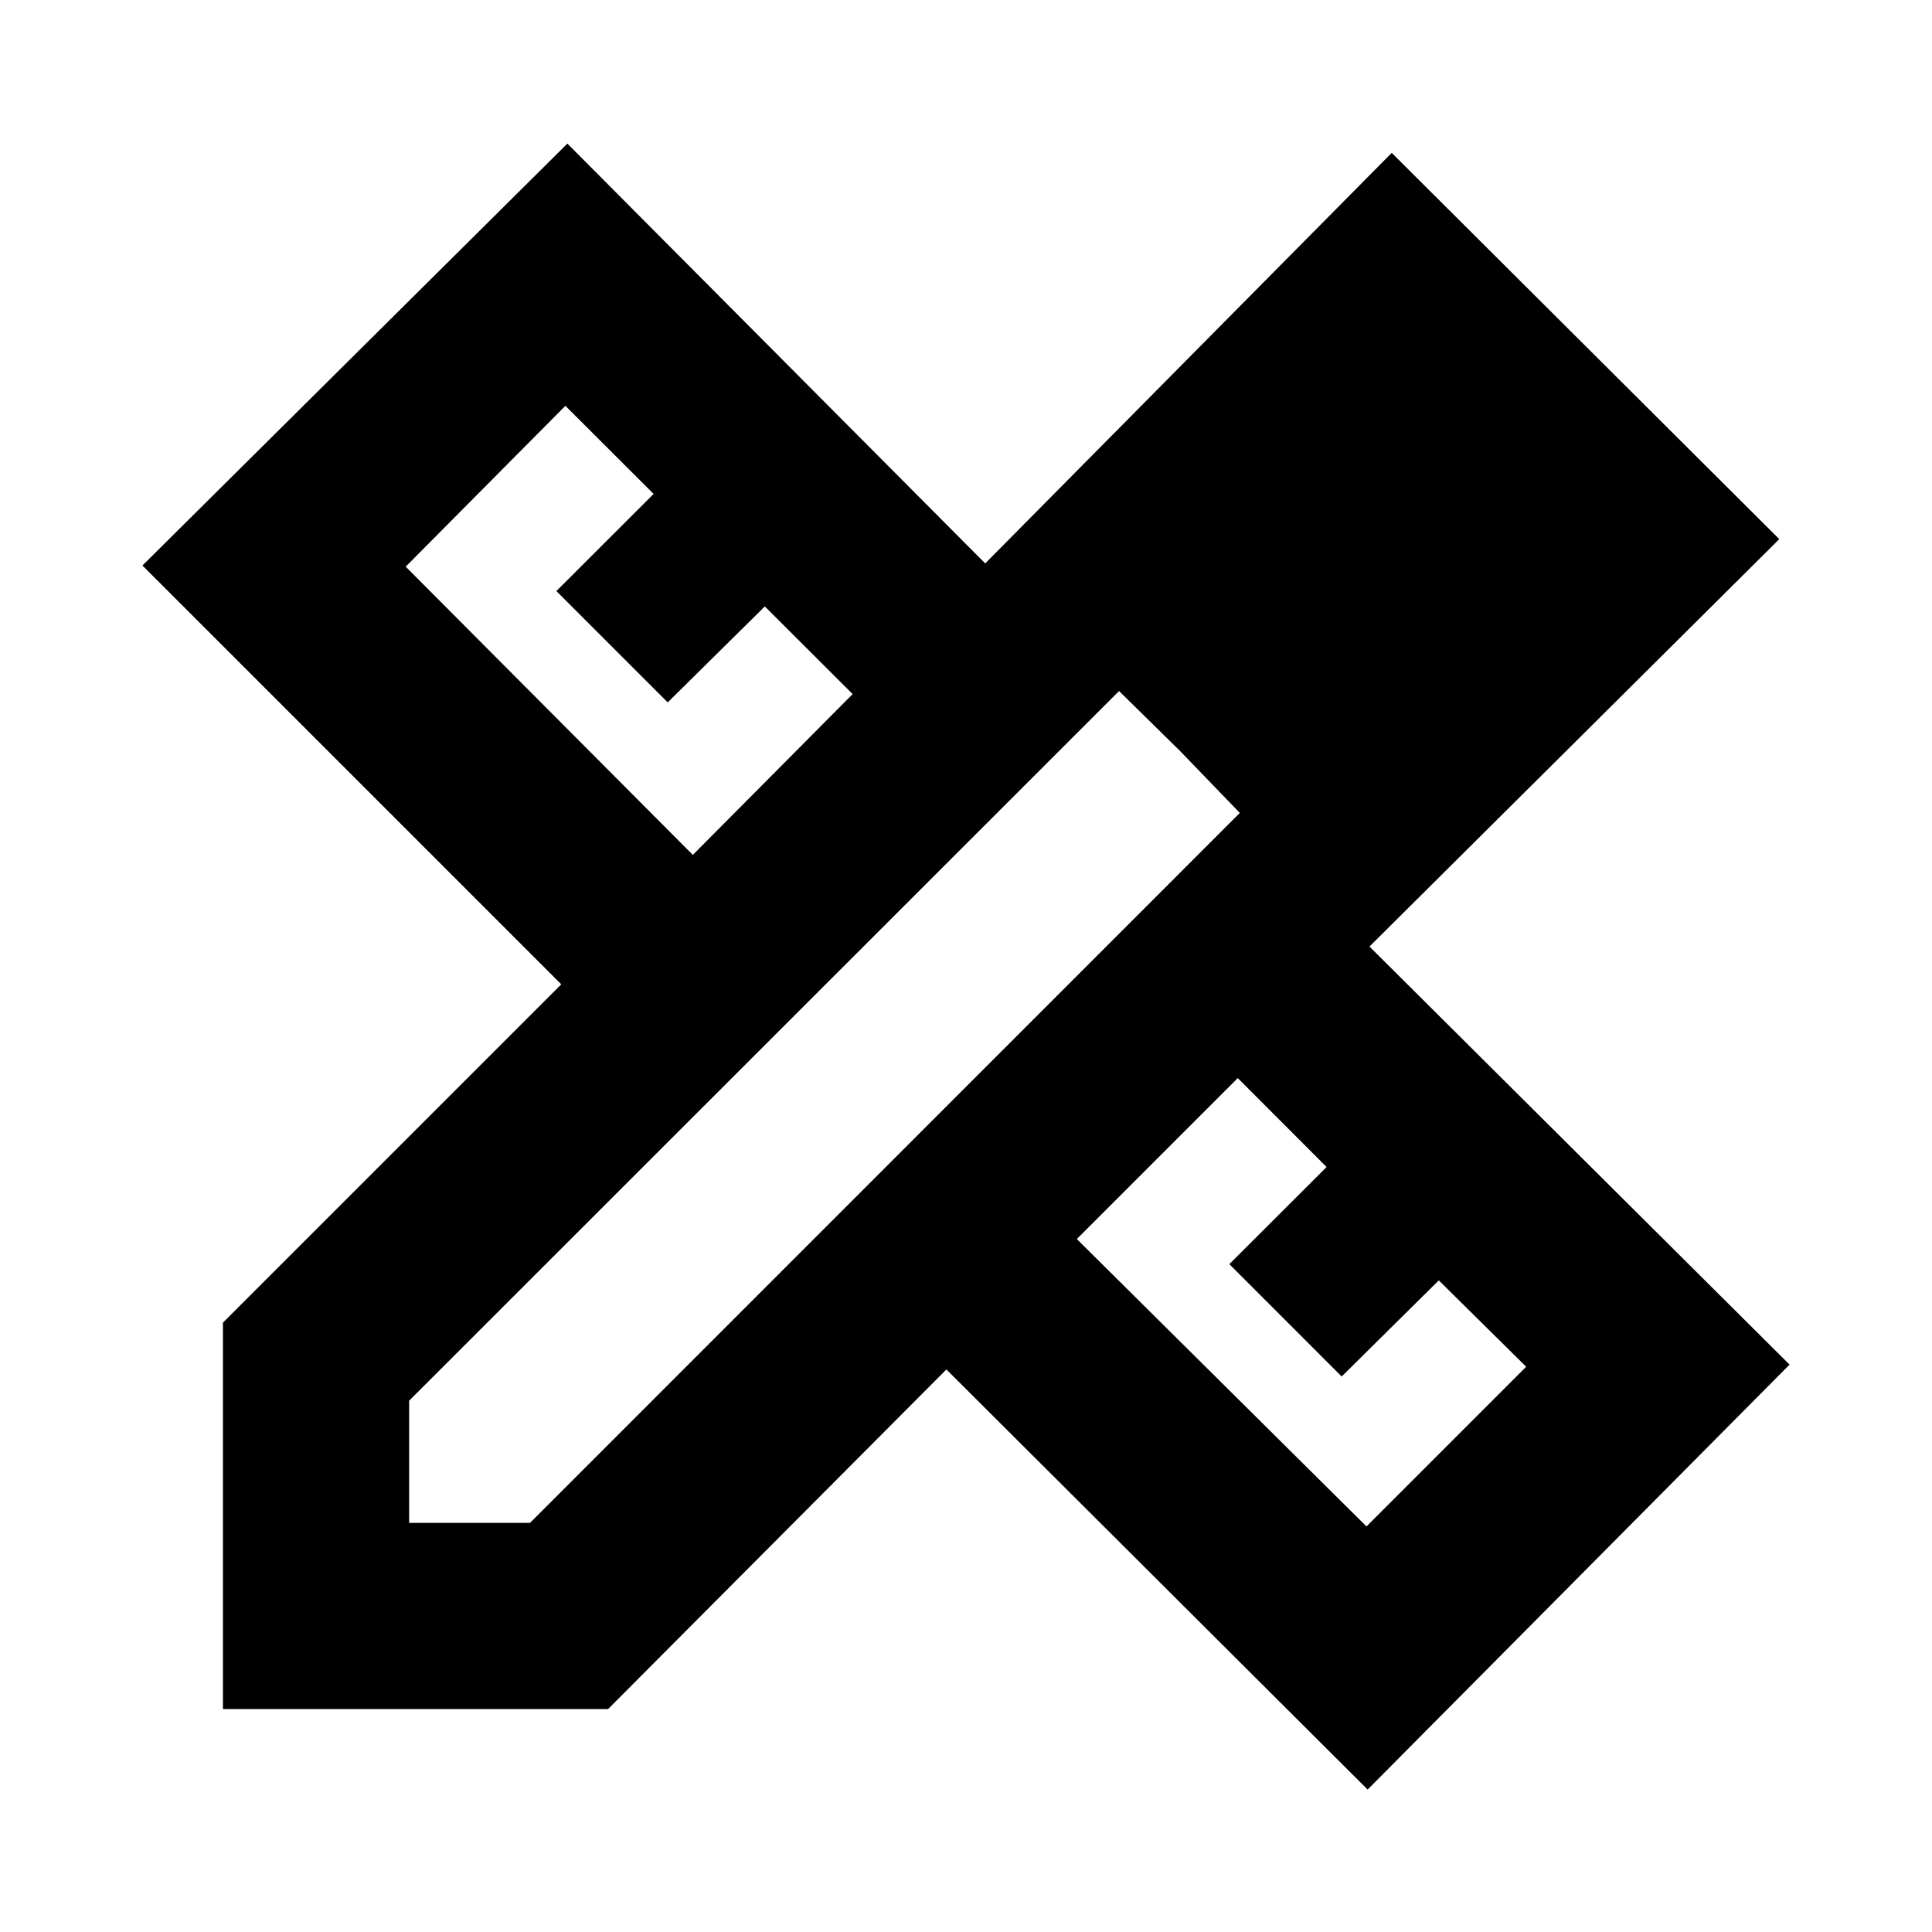 <svg xmlns="http://www.w3.org/2000/svg" height="24" viewBox="0 -960 960 960" width="24"><path d="m344.26-535.2 79.41-79.91-43.63-43.56-48.26 47.69-55.32-55.32 48.32-48.27-43.85-43.78-79.34 79.92L344.26-535.2ZM679-201.52l79.35-79.35-43.42-42.91-48.26 47.76-55.82-55.83 48.32-48.26-44.13-44.19-79.97 79.97L679-201.52Zm13.11-551.78 60 60.56-60-60.56ZM302.15-110.78H110.78v-192l168.11-168.11L70.78-679l211.15-209.65 207.61 208.61 202-204 192.57 191.93-203.63 202.44 208.74 207.74L679.57-70.78 470.26-279.52 302.15-110.78ZM203.3-203.3h60.07l352.69-352.76-60-60.57L203.3-264v60.7Zm383.26-383.33-30.5-30 60 60.57-29.5-30.57Z"/></svg>